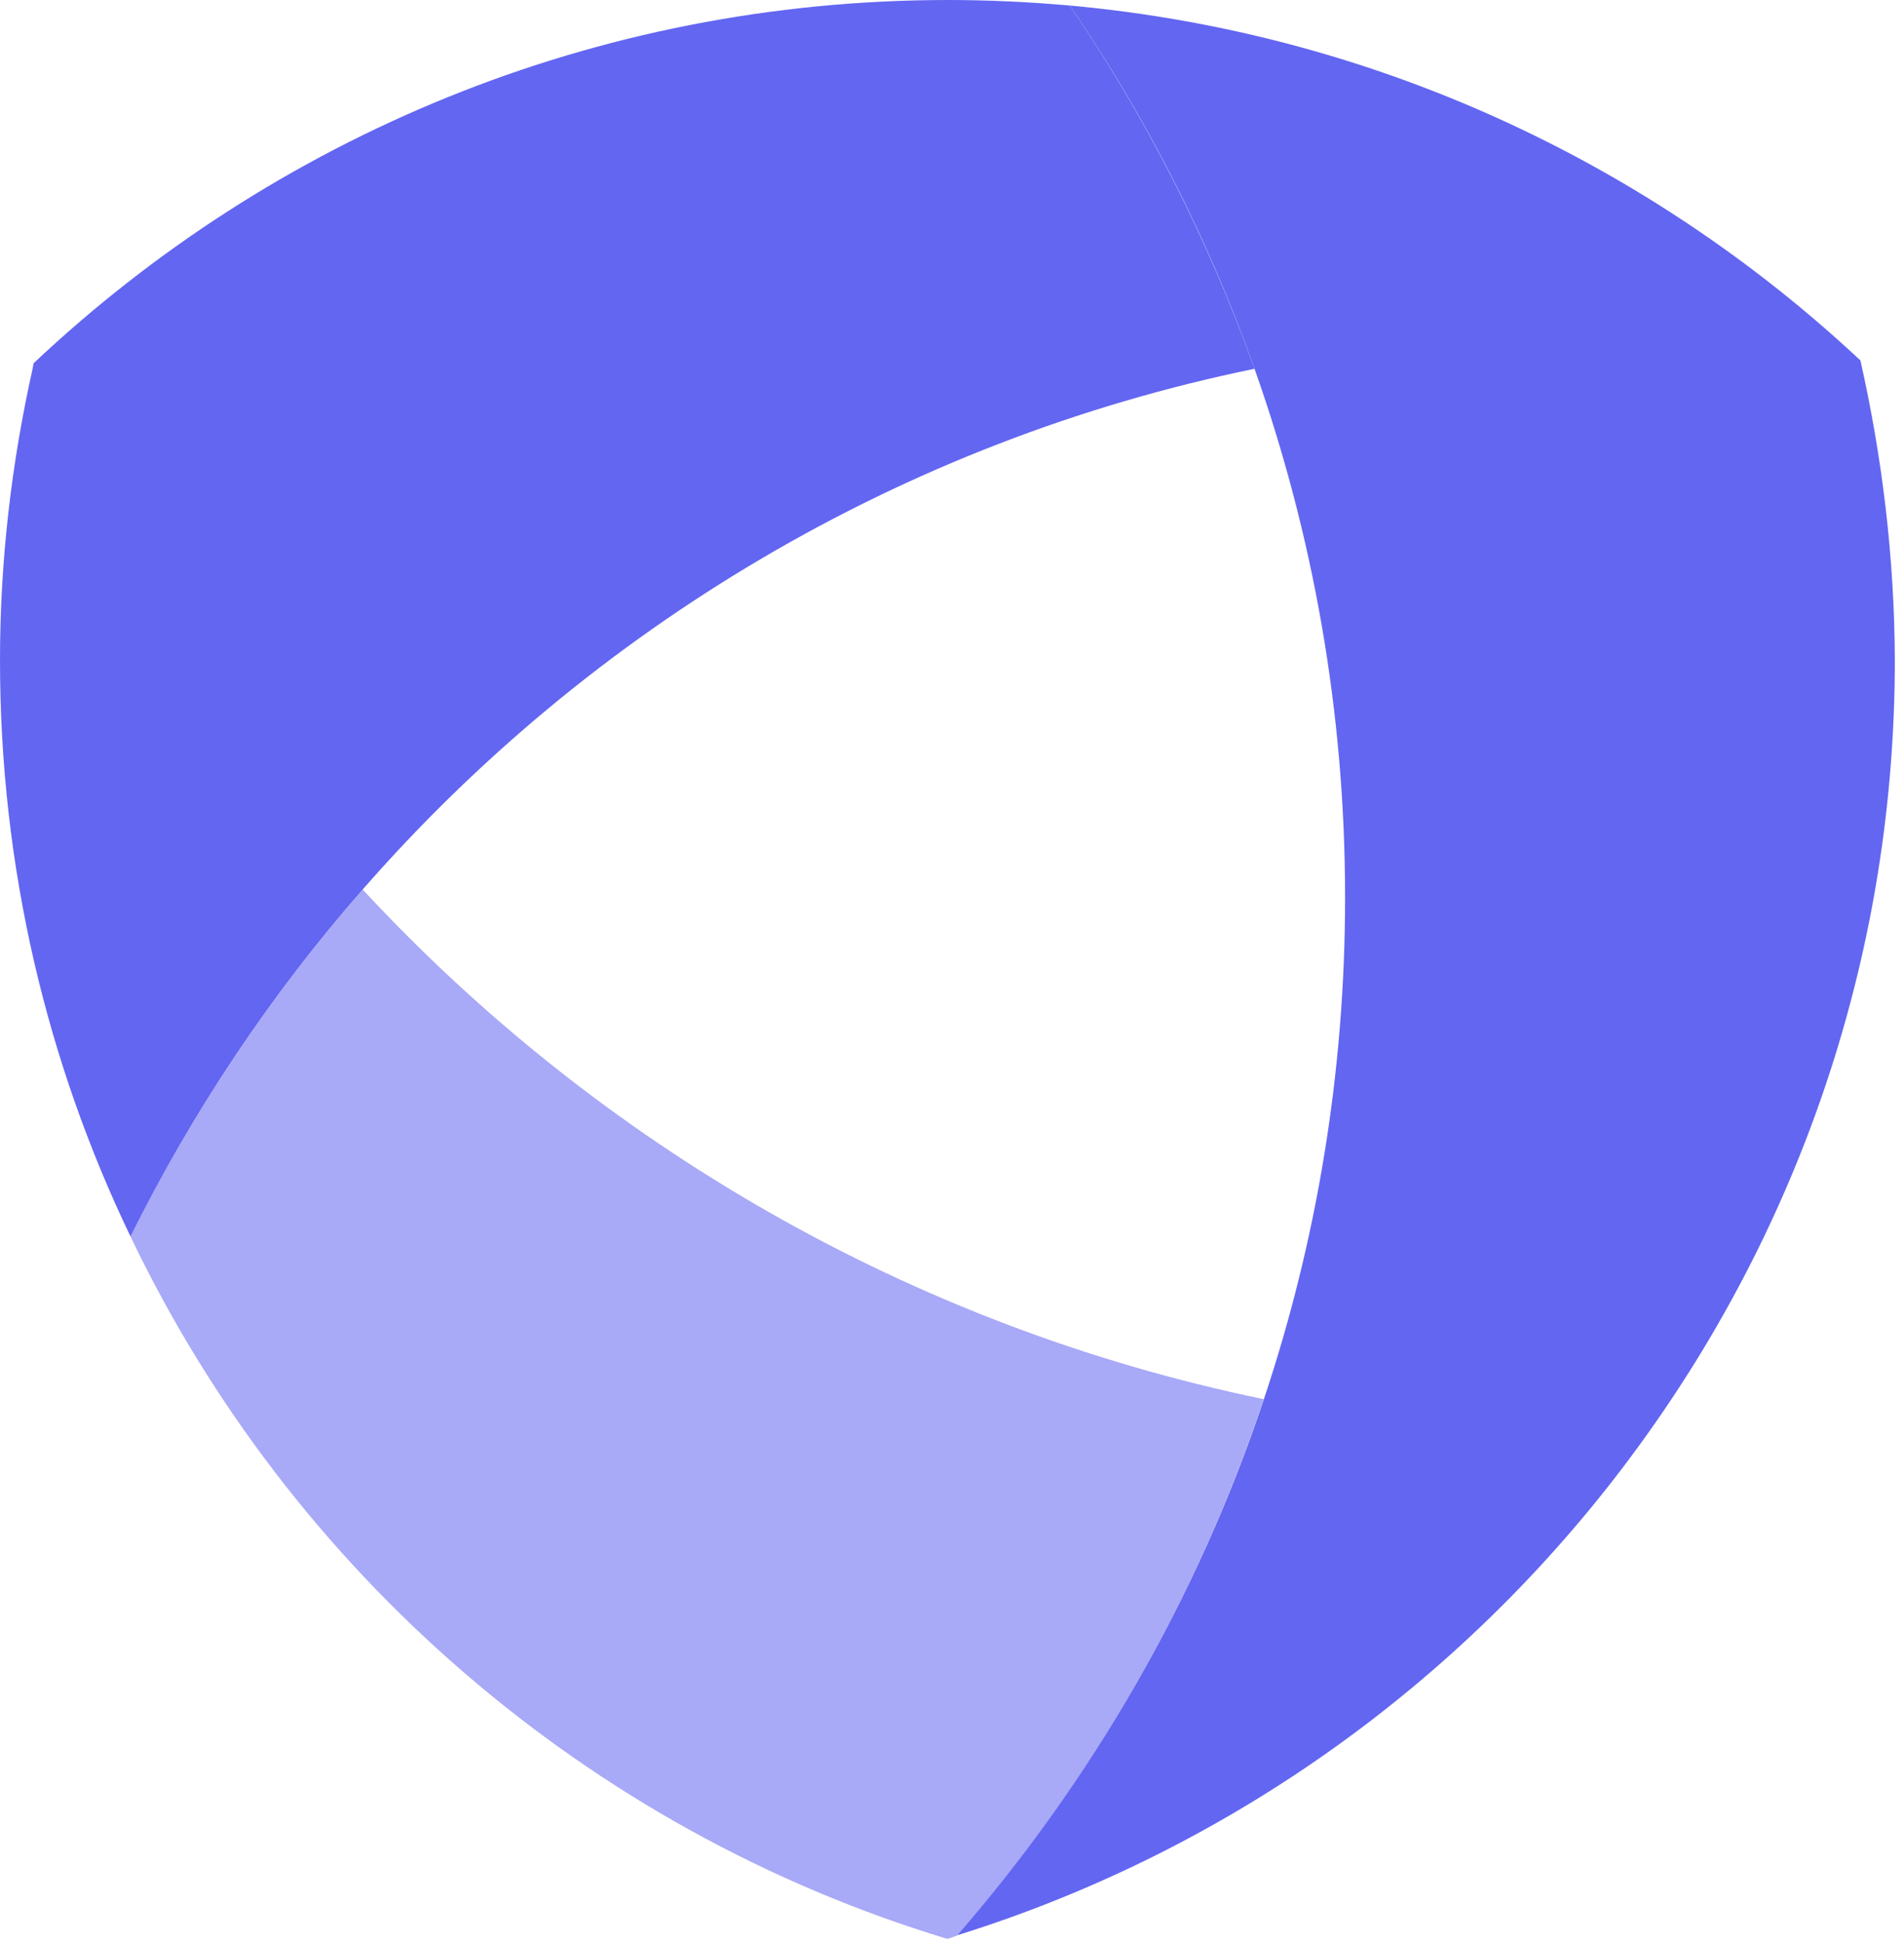 <svg width="150" height="153" viewBox="0 0 150 153" fill="none" xmlns="http://www.w3.org/2000/svg">
<g opacity="0.56">
<path d="M28.572 70.043C21.374 78.3 15.205 87.46 10.282 97.369C22.901 123.76 46.239 144.075 74.624 152.674C74.873 152.612 75.122 152.518 75.371 152.425C86.027 140.211 94.315 125.878 99.55 110.175C71.788 104.442 47.142 90.078 28.572 70.043Z" fill="#6366F1"/>
</g>
<path d="M146.567 28.385L146.536 28.354C129.898 12.806 108.243 2.617 84.282 0.436C90.296 9.223 95.219 18.851 98.833 29.039C103.445 42.063 105.968 56.053 105.968 70.666C105.968 84.469 103.725 97.743 99.581 110.144C94.347 125.847 86.027 140.18 75.402 152.394C97.618 145.477 116.656 131.393 129.835 112.854C142.081 95.655 149.278 74.655 149.278 51.972C149.247 43.87 148.281 35.987 146.567 28.385Z" fill="#6366F1"/>
<path d="M84.282 0.436C81.104 0.156 77.926 0 74.717 0C46.799 0 21.468 10.874 2.648 28.603C2.617 28.759 2.586 28.946 2.555 29.102C0.904 36.486 0 44.151 0 52.003C0 68.267 3.677 83.628 10.282 97.369C15.205 87.461 21.374 78.269 28.572 70.043C46.55 49.479 71.04 34.741 98.833 29.039C95.188 18.851 90.296 9.254 84.282 0.436Z" fill="#6366F1"/>
</svg>
